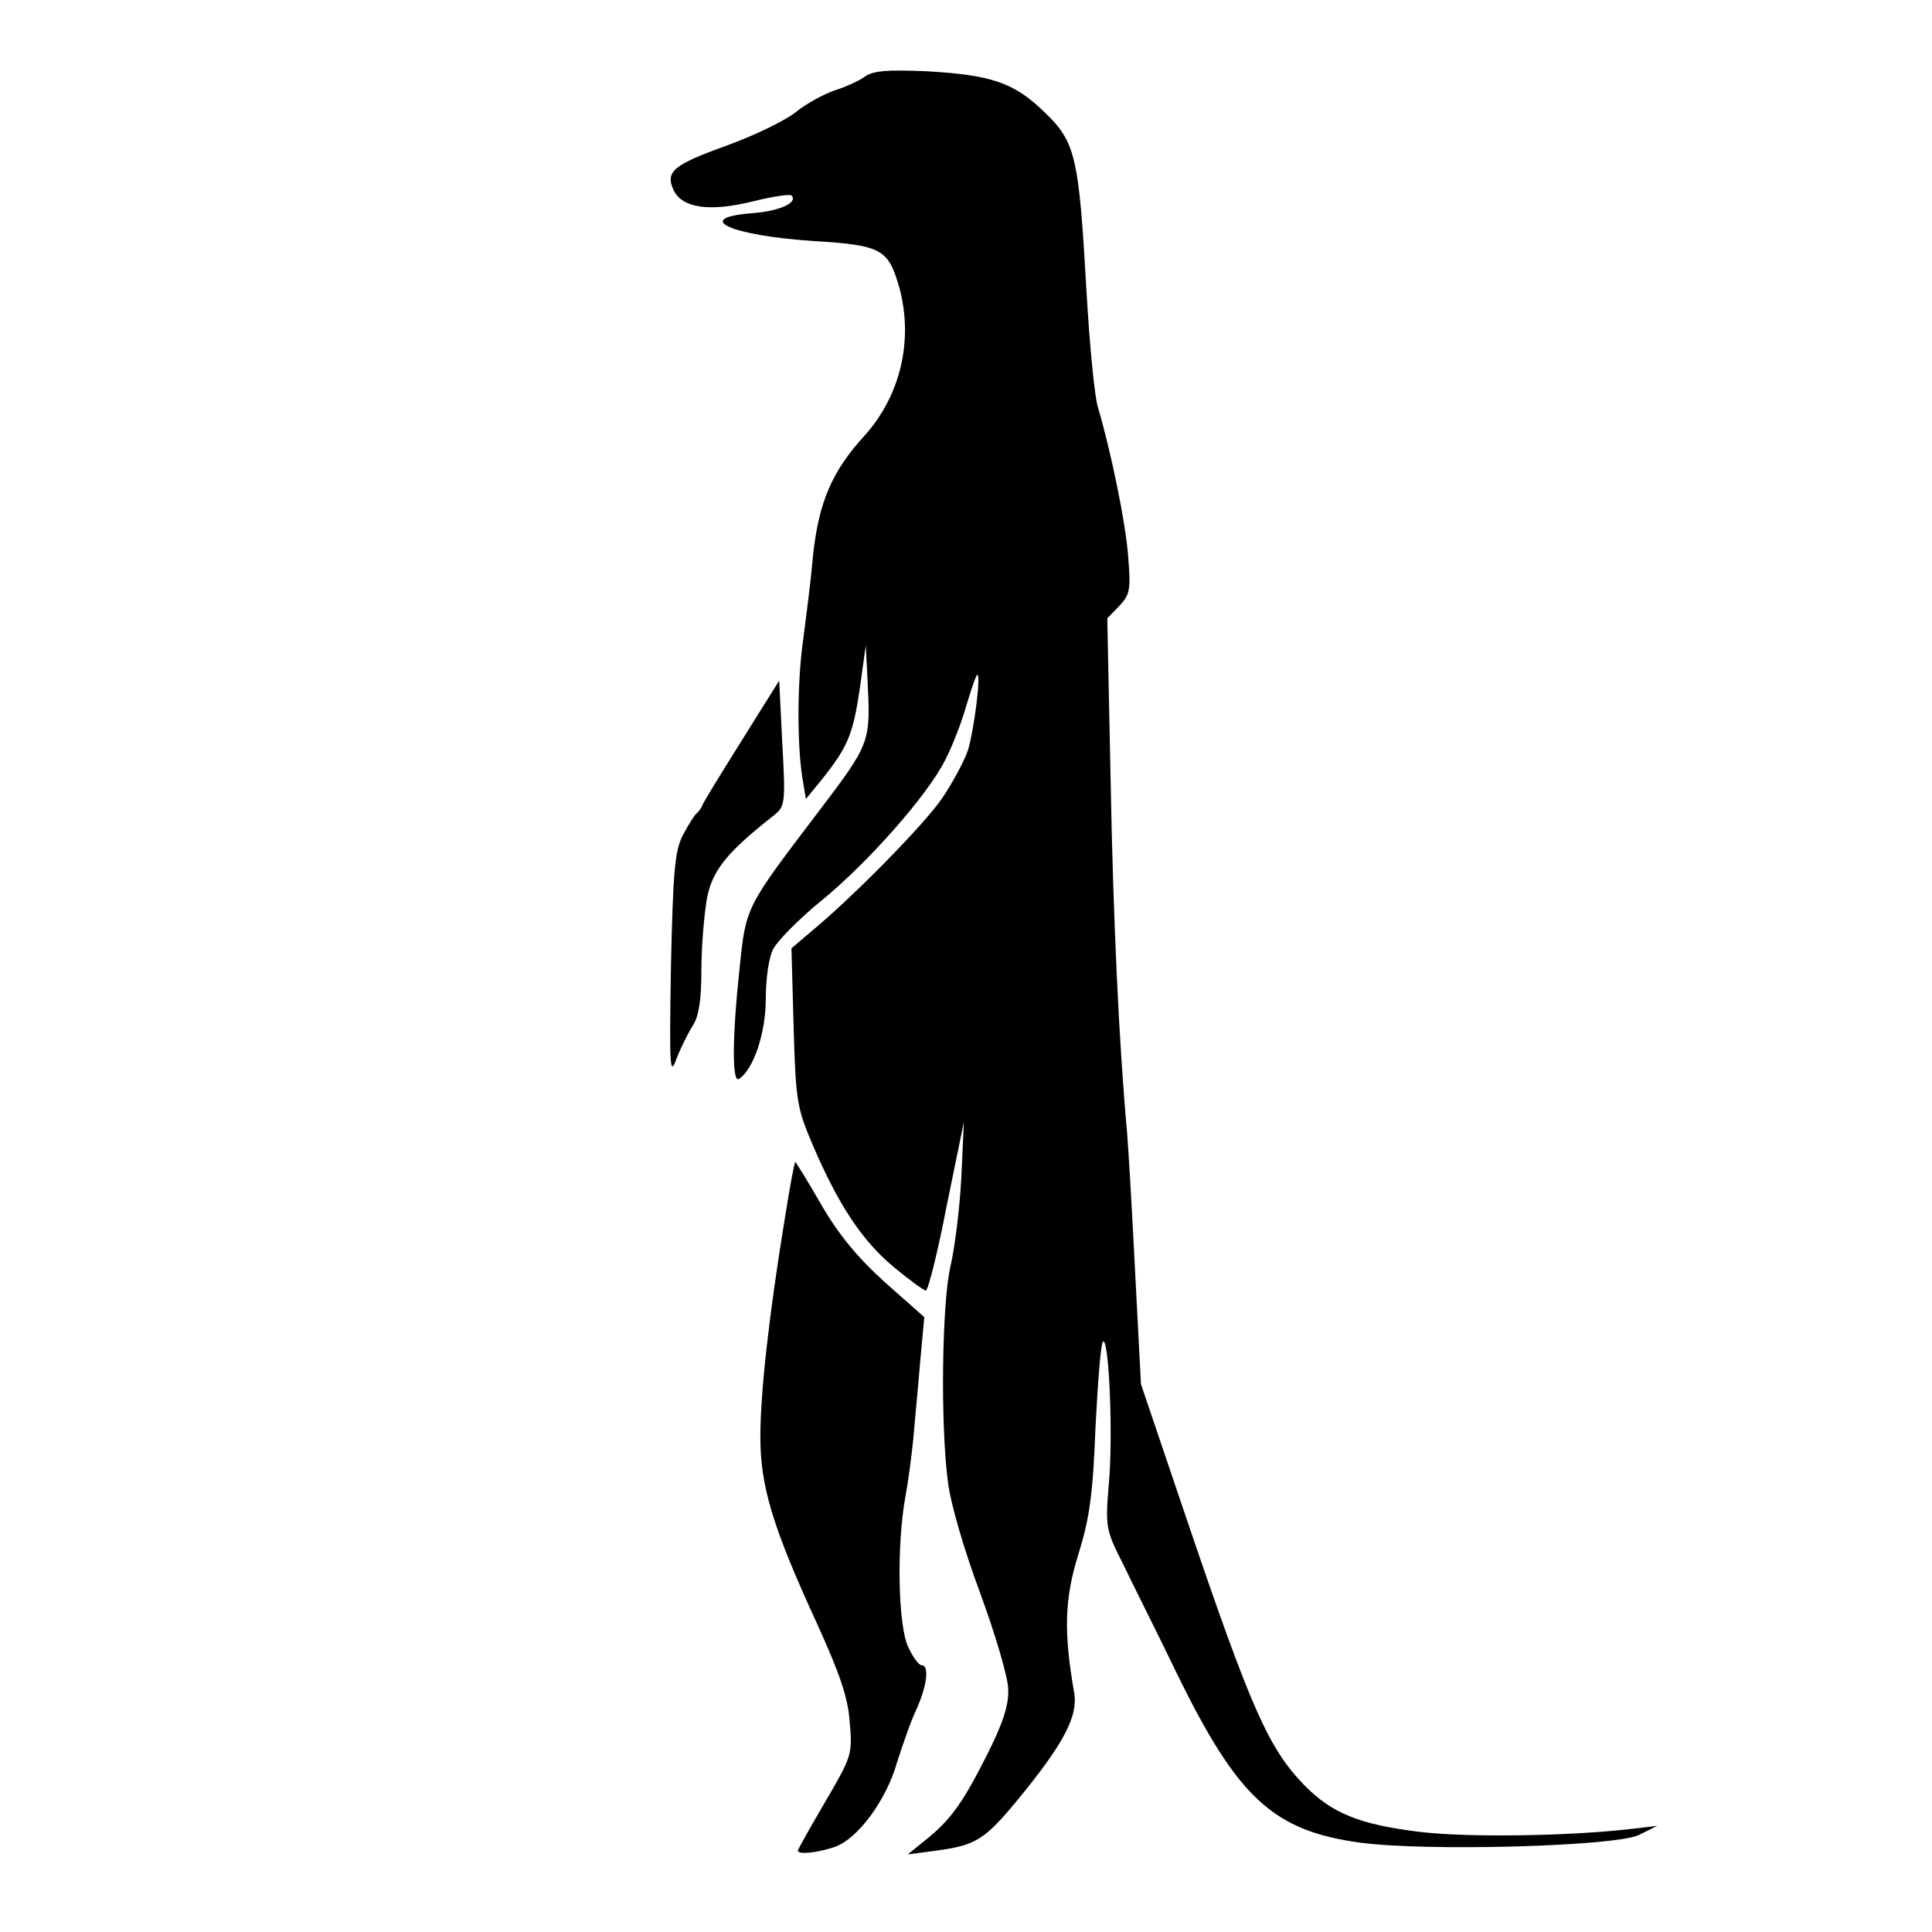 <?xml version="1.0" encoding="UTF-8"?>
<svg xmlns="http://www.w3.org/2000/svg" xmlns:xlink="http://www.w3.org/1999/xlink" width="32pt" height="32pt" viewBox="0 0 32 32" version="1.1">
<g id="surface1">
<path style=" stroke:none;fill-rule:nonzero;fill:rgb(0%,0%,0%);fill-opacity:1;" d="M 14.324 1.27 C 14.227 1.34 13.996 1.445 13.816 1.5 C 13.641 1.562 13.348 1.719 13.172 1.863 C 12.992 2.004 12.496 2.242 12.062 2.402 C 11.148 2.73 11.016 2.84 11.156 3.148 C 11.301 3.449 11.75 3.512 12.469 3.336 C 12.797 3.254 13.082 3.211 13.109 3.238 C 13.223 3.352 12.922 3.496 12.461 3.531 C 11.457 3.609 12.098 3.902 13.473 3.992 C 14.609 4.062 14.715 4.125 14.898 4.773 C 15.129 5.633 14.918 6.547 14.324 7.211 C 13.773 7.812 13.562 8.32 13.465 9.207 C 13.43 9.633 13.348 10.242 13.305 10.582 C 13.207 11.254 13.199 12.266 13.285 12.852 L 13.348 13.234 L 13.625 12.895 C 14.047 12.363 14.129 12.16 14.242 11.398 L 14.34 10.688 L 14.367 11.219 C 14.422 12.309 14.43 12.293 13.535 13.473 C 12.348 15.035 12.355 15.016 12.25 16.035 C 12.125 17.199 12.125 17.941 12.238 17.871 C 12.48 17.719 12.684 17.109 12.684 16.543 C 12.684 16.211 12.734 15.848 12.809 15.715 C 12.879 15.582 13.234 15.219 13.605 14.918 C 14.375 14.289 15.363 13.172 15.652 12.594 C 15.77 12.371 15.93 11.957 16.008 11.68 C 16.09 11.406 16.168 11.176 16.188 11.176 C 16.25 11.176 16.133 12.09 16.035 12.418 C 15.98 12.586 15.789 12.949 15.609 13.215 C 15.301 13.668 14.086 14.898 13.402 15.457 L 13.109 15.707 L 13.145 17.012 C 13.18 18.234 13.199 18.352 13.465 18.973 C 13.891 19.965 14.281 20.551 14.801 20.984 C 15.059 21.199 15.301 21.375 15.336 21.375 C 15.371 21.375 15.531 20.746 15.68 19.973 L 15.965 18.582 L 15.922 19.512 C 15.895 20.027 15.812 20.684 15.742 20.977 C 15.602 21.586 15.574 23.566 15.699 24.531 C 15.742 24.906 15.973 25.684 16.238 26.395 C 16.488 27.078 16.699 27.789 16.699 27.98 C 16.711 28.238 16.613 28.543 16.336 29.09 C 15.93 29.891 15.734 30.156 15.301 30.5 L 15.035 30.715 L 15.512 30.652 C 16.168 30.562 16.309 30.473 16.871 29.793 C 17.625 28.871 17.855 28.426 17.793 28.043 C 17.613 27.023 17.633 26.473 17.863 25.738 C 18.047 25.145 18.102 24.754 18.145 23.637 C 18.184 22.875 18.234 22.234 18.27 22.219 C 18.367 22.156 18.438 23.742 18.367 24.566 C 18.305 25.293 18.316 25.34 18.598 25.898 C 18.75 26.219 19.168 27.043 19.504 27.742 C 20.504 29.781 21.09 30.324 22.527 30.52 C 23.637 30.668 26.742 30.582 27.141 30.395 L 27.449 30.242 L 27.051 30.289 C 26.004 30.414 24.285 30.438 23.504 30.34 C 22.512 30.219 22.059 30.031 21.605 29.57 C 21.012 28.957 20.727 28.32 19.664 25.188 L 18.898 22.926 L 18.801 21.062 C 18.75 20.035 18.688 18.996 18.668 18.758 C 18.535 17.305 18.438 15.238 18.395 12.906 L 18.34 10.242 L 18.535 10.039 C 18.715 9.855 18.73 9.766 18.688 9.242 C 18.652 8.684 18.395 7.449 18.184 6.742 C 18.129 6.57 18.047 5.711 17.996 4.832 C 17.871 2.598 17.816 2.352 17.305 1.863 C 16.797 1.367 16.426 1.242 15.344 1.18 C 14.695 1.152 14.457 1.172 14.324 1.27 Z M 14.324 1.27 "/>
<path style=" stroke:none;fill-rule:nonzero;fill:rgb(0%,0%,0%);fill-opacity:1;" d="M 12.285 12.266 C 11.945 12.809 11.645 13.293 11.629 13.348 C 11.609 13.391 11.566 13.453 11.531 13.48 C 11.496 13.508 11.398 13.668 11.309 13.836 C 11.176 14.094 11.148 14.438 11.113 16.008 C 11.086 17.684 11.094 17.836 11.203 17.543 C 11.273 17.355 11.398 17.109 11.477 16.984 C 11.574 16.832 11.617 16.566 11.617 16.07 C 11.617 15.68 11.664 15.148 11.707 14.891 C 11.797 14.414 12.035 14.121 12.824 13.5 C 13.004 13.355 13.012 13.293 12.957 12.309 L 12.906 11.273 Z M 12.285 12.266 "/>
<path style=" stroke:none;fill-rule:nonzero;fill:rgb(0%,0%,0%);fill-opacity:1;" d="M 13.004 20.152 C 12.734 21.793 12.594 23.078 12.594 23.797 C 12.594 24.621 12.797 25.293 13.535 26.898 C 13.906 27.715 14.047 28.117 14.074 28.523 C 14.121 29.055 14.109 29.09 13.668 29.844 C 13.418 30.27 13.215 30.633 13.215 30.652 C 13.215 30.723 13.543 30.688 13.828 30.59 C 14.207 30.457 14.68 29.816 14.855 29.199 C 14.945 28.922 15.078 28.523 15.176 28.32 C 15.352 27.93 15.398 27.582 15.266 27.582 C 15.219 27.582 15.121 27.449 15.043 27.281 C 14.875 26.926 14.848 25.613 14.996 24.789 C 15.051 24.496 15.105 24.055 15.129 23.812 C 15.148 23.566 15.203 23.023 15.238 22.59 L 15.309 21.816 L 14.652 21.234 C 14.199 20.824 13.879 20.434 13.598 19.945 C 13.375 19.555 13.18 19.246 13.172 19.246 C 13.16 19.246 13.082 19.652 13.004 20.152 Z M 13.004 20.152 "/>
</g>
</svg>
